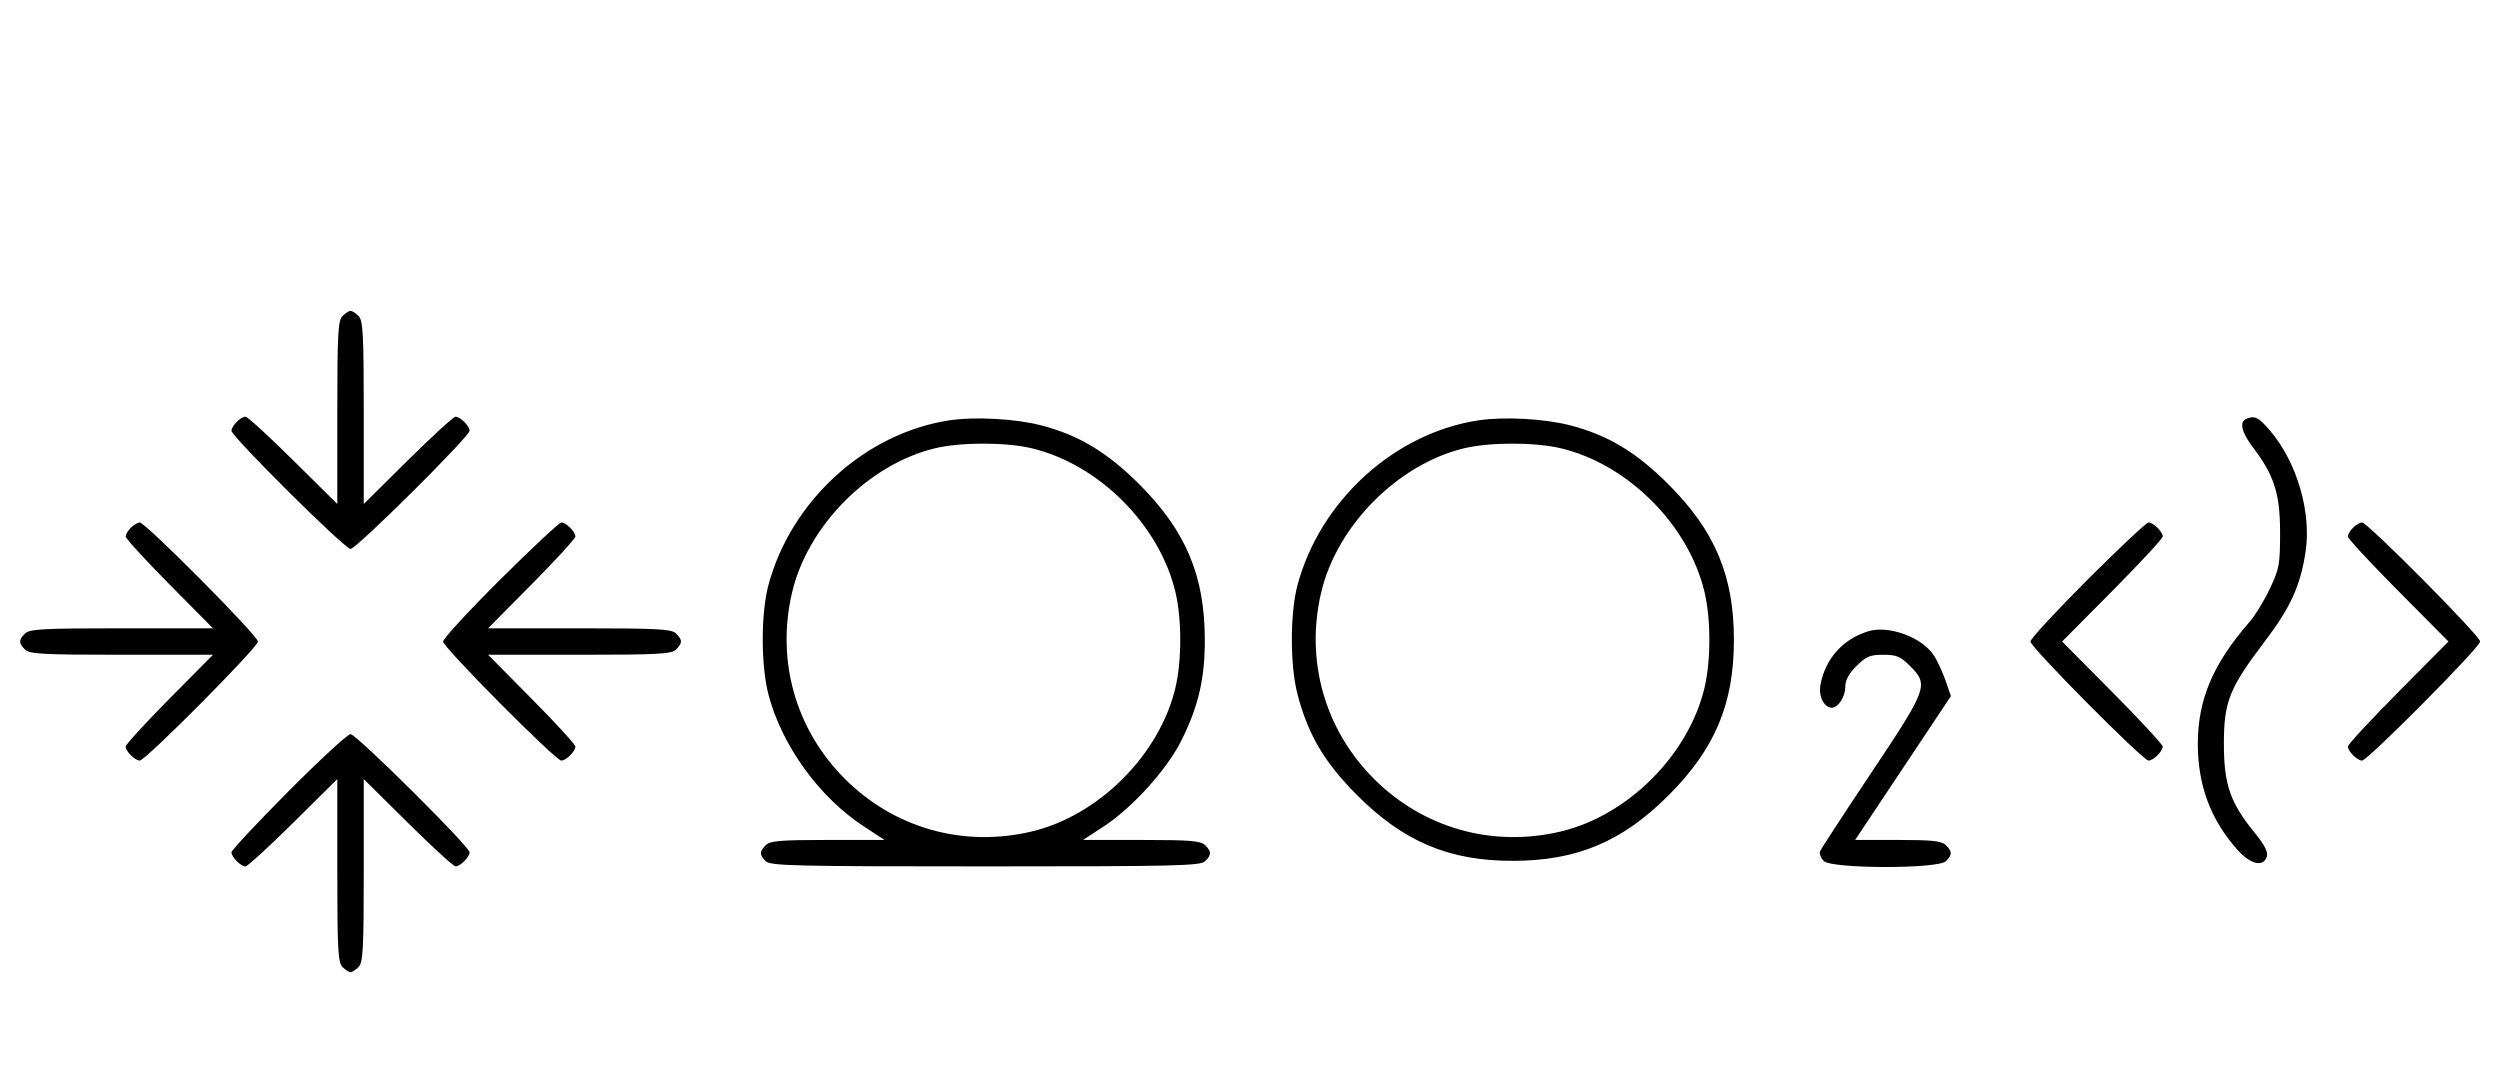 <svg xmlns="http://www.w3.org/2000/svg" width="756" height="324" viewBox="0 0 756 324" version="1.1">
	<path d="M 103.571 95.571 C 102.219 96.924, 102 100.988, 102 124.774 L 102 152.405 88.667 139.202 C 81.334 131.941, 74.841 126, 74.239 126 C 72.813 126, 70 128.825, 70 130.257 C 70 132.006, 104.239 166, 106 166 C 107.761 166, 142 132.006, 142 130.257 C 142 128.825, 139.187 126, 137.761 126 C 137.159 126, 130.666 131.941, 123.333 139.202 L 110 152.405 110 124.774 C 110 100.988, 109.781 96.924, 108.429 95.571 C 107.564 94.707, 106.471 94, 106 94 C 105.529 94, 104.436 94.707, 103.571 95.571 M 287.102 127.108 C 261.640 130.961, 239.155 151.450, 232.349 177 C 230.078 185.527, 230.091 201.277, 232.377 210 C 236.440 225.502, 247.724 241.089, 261.307 249.965 L 267.483 254 250.313 254 C 236.037 254, 232.878 254.265, 231.571 255.571 C 229.598 257.545, 229.598 258.455, 231.571 260.429 C 232.968 261.825, 240.372 262, 298 262 C 355.628 262, 363.032 261.825, 364.429 260.429 C 366.402 258.455, 366.402 257.545, 364.429 255.571 C 363.119 254.261, 359.917 254, 345.187 254 L 327.517 254 333.693 249.965 C 342.494 244.214, 352.961 232.622, 357.313 223.806 C 362.458 213.383, 364.333 205.288, 364.333 193.500 C 364.333 174.138, 358.606 160.528, 344.539 146.461 C 334.823 136.745, 326.203 131.569, 314.831 128.621 C 307.080 126.612, 294.806 125.942, 287.102 127.108 M 447.102 127.108 C 421.640 130.961, 399.155 151.450, 392.349 177 C 390.078 185.527, 390.091 201.277, 392.377 210 C 395.585 222.239, 400.558 230.636, 410.461 240.535 C 424.487 254.554, 438.258 260.346, 457.500 260.319 C 476.859 260.291, 490.540 254.538, 504.539 240.539 C 518.606 226.472, 524.333 212.862, 524.333 193.500 C 524.333 174.138, 518.606 160.528, 504.539 146.461 C 494.823 136.745, 486.203 131.569, 474.831 128.621 C 467.080 126.612, 454.806 125.942, 447.102 127.108 M 679.250 126.662 C 677.097 127.531, 677.875 130.819, 681.293 135.297 C 687.709 143.703, 689.492 149.289, 689.496 161 C 689.500 170.674, 689.256 172.015, 686.397 178.047 C 684.691 181.648, 681.937 186.148, 680.279 188.047 C 669.210 200.718, 664.618 211.553, 664.619 225 C 664.620 237.559, 668.606 248.130, 676.732 257.125 C 680.618 261.426, 684.462 262.272, 685.484 259.049 C 685.924 257.665, 684.848 255.557, 681.777 251.787 C 674.421 242.756, 672.508 237.230, 672.504 225 C 672.499 212.186, 674.118 208.122, 684.872 193.957 C 692.665 183.693, 695.653 177.124, 697.210 166.826 C 699.019 154.860, 694.563 139.691, 686.456 130.220 C 682.955 126.129, 681.883 125.600, 679.250 126.662 M 282.645 135.584 C 262.671 140.419, 244.279 158.986, 239.537 179.103 C 234.672 199.742, 240.569 220.600, 255.484 235.516 C 270.400 250.431, 291.258 256.328, 311.897 251.463 C 332.261 246.662, 350.662 228.261, 355.463 207.897 C 357.390 199.718, 357.390 187.282, 355.463 179.103 C 350.662 158.739, 332.261 140.338, 311.897 135.537 C 303.998 133.676, 290.439 133.697, 282.645 135.584 M 442.645 135.584 C 422.671 140.419, 404.279 158.986, 399.537 179.103 C 394.672 199.742, 400.569 220.600, 415.484 235.516 C 430.400 250.431, 451.258 256.328, 471.897 251.463 C 492.261 246.662, 510.662 228.261, 515.463 207.897 C 517.390 199.718, 517.390 187.282, 515.463 179.103 C 510.662 158.739, 492.261 140.338, 471.897 135.537 C 463.998 133.676, 450.439 133.697, 442.645 135.584 M 39.571 159.571 C 38.707 160.436, 38 161.636, 38 162.239 C 38 162.841, 43.941 169.334, 51.202 176.667 L 64.405 190 36.774 190 C 12.988 190, 8.924 190.219, 7.571 191.571 C 5.598 193.545, 5.598 194.455, 7.571 196.429 C 8.924 197.781, 12.988 198, 36.774 198 L 64.405 198 51.202 211.333 C 43.941 218.666, 38 225.159, 38 225.761 C 38 227.187, 40.825 230, 42.257 230 C 44.006 230, 78 195.761, 78 194 C 78 192.239, 44.006 158, 42.257 158 C 41.644 158, 40.436 158.707, 39.571 159.571 M 151.315 175.213 C 141.792 184.680, 134 193.134, 134 194 C 134 195.761, 167.994 230, 169.743 230 C 171.175 230, 174 227.187, 174 225.761 C 174 225.159, 168.059 218.666, 160.798 211.333 L 147.595 198 175.226 198 C 199.012 198, 203.076 197.781, 204.429 196.429 C 206.402 194.455, 206.402 193.545, 204.429 191.571 C 203.076 190.219, 199.012 190, 175.226 190 L 147.595 190 160.798 176.667 C 168.059 169.334, 174 162.841, 174 162.239 C 174 160.813, 171.175 158, 169.743 158 C 169.131 158, 160.838 165.746, 151.315 175.213 M 631.282 175.282 C 621.777 184.787, 614 193.210, 614 194 C 614 195.693, 648.031 230, 649.710 230 C 651.173 230, 654 227.200, 654 225.751 C 654 225.143, 647.156 217.750, 638.792 209.323 L 623.584 194 638.792 178.677 C 647.156 170.250, 654 162.857, 654 162.249 C 654 160.800, 651.173 158, 649.710 158 C 649.079 158, 640.787 165.777, 631.282 175.282 M 711.571 159.571 C 710.707 160.436, 710 161.640, 710 162.249 C 710 162.857, 716.844 170.250, 725.208 178.677 L 740.416 194 725.208 209.323 C 716.844 217.750, 710 225.143, 710 225.751 C 710 227.200, 712.827 230, 714.290 230 C 715.969 230, 750 195.693, 750 194 C 750 192.307, 715.969 158, 714.290 158 C 713.659 158, 712.436 158.707, 711.571 159.571 M 564.764 190.952 C 557.186 193.355, 551.955 199.277, 550.503 207.096 C 549.855 210.586, 551.585 214, 554 214 C 555.861 214, 558 210.700, 558 207.829 C 558 205.718, 559.030 203.770, 561.400 201.400 C 564.302 198.498, 565.488 198, 569.500 198 C 573.512 198, 574.698 198.498, 577.600 201.400 C 583.296 207.096, 582.903 208.183, 565.941 233.589 C 557.658 245.994, 550.657 256.729, 550.383 257.443 C 550.109 258.158, 550.618 259.475, 551.514 260.371 C 553.895 262.753, 586.054 262.803, 588.429 260.429 C 590.402 258.455, 590.402 257.545, 588.429 255.571 C 587.162 254.305, 584.348 254, 573.926 254 L 560.995 254 575.477 232.250 L 589.960 210.500 588.402 206 C 587.546 203.525, 586.002 200.133, 584.972 198.462 C 581.448 192.747, 571.161 188.924, 564.764 190.952 M 87.213 239.315 C 77.746 248.838, 70 257.131, 70 257.743 C 70 259.175, 72.813 262, 74.239 262 C 74.841 262, 81.334 256.059, 88.667 248.798 L 102 235.595 102 263.226 C 102 287.012, 102.219 291.076, 103.571 292.429 C 104.436 293.293, 105.529 294, 106 294 C 106.471 294, 107.564 293.293, 108.429 292.429 C 109.781 291.076, 110 287.012, 110 263.226 L 110 235.595 123.333 248.798 C 130.666 256.059, 137.159 262, 137.761 262 C 139.187 262, 142 259.175, 142 257.743 C 142 255.994, 107.761 222, 106 222 C 105.134 222, 96.680 229.792, 87.213 239.315 " stroke="none" fill="black" fill-rule="evenodd"/>
</svg>